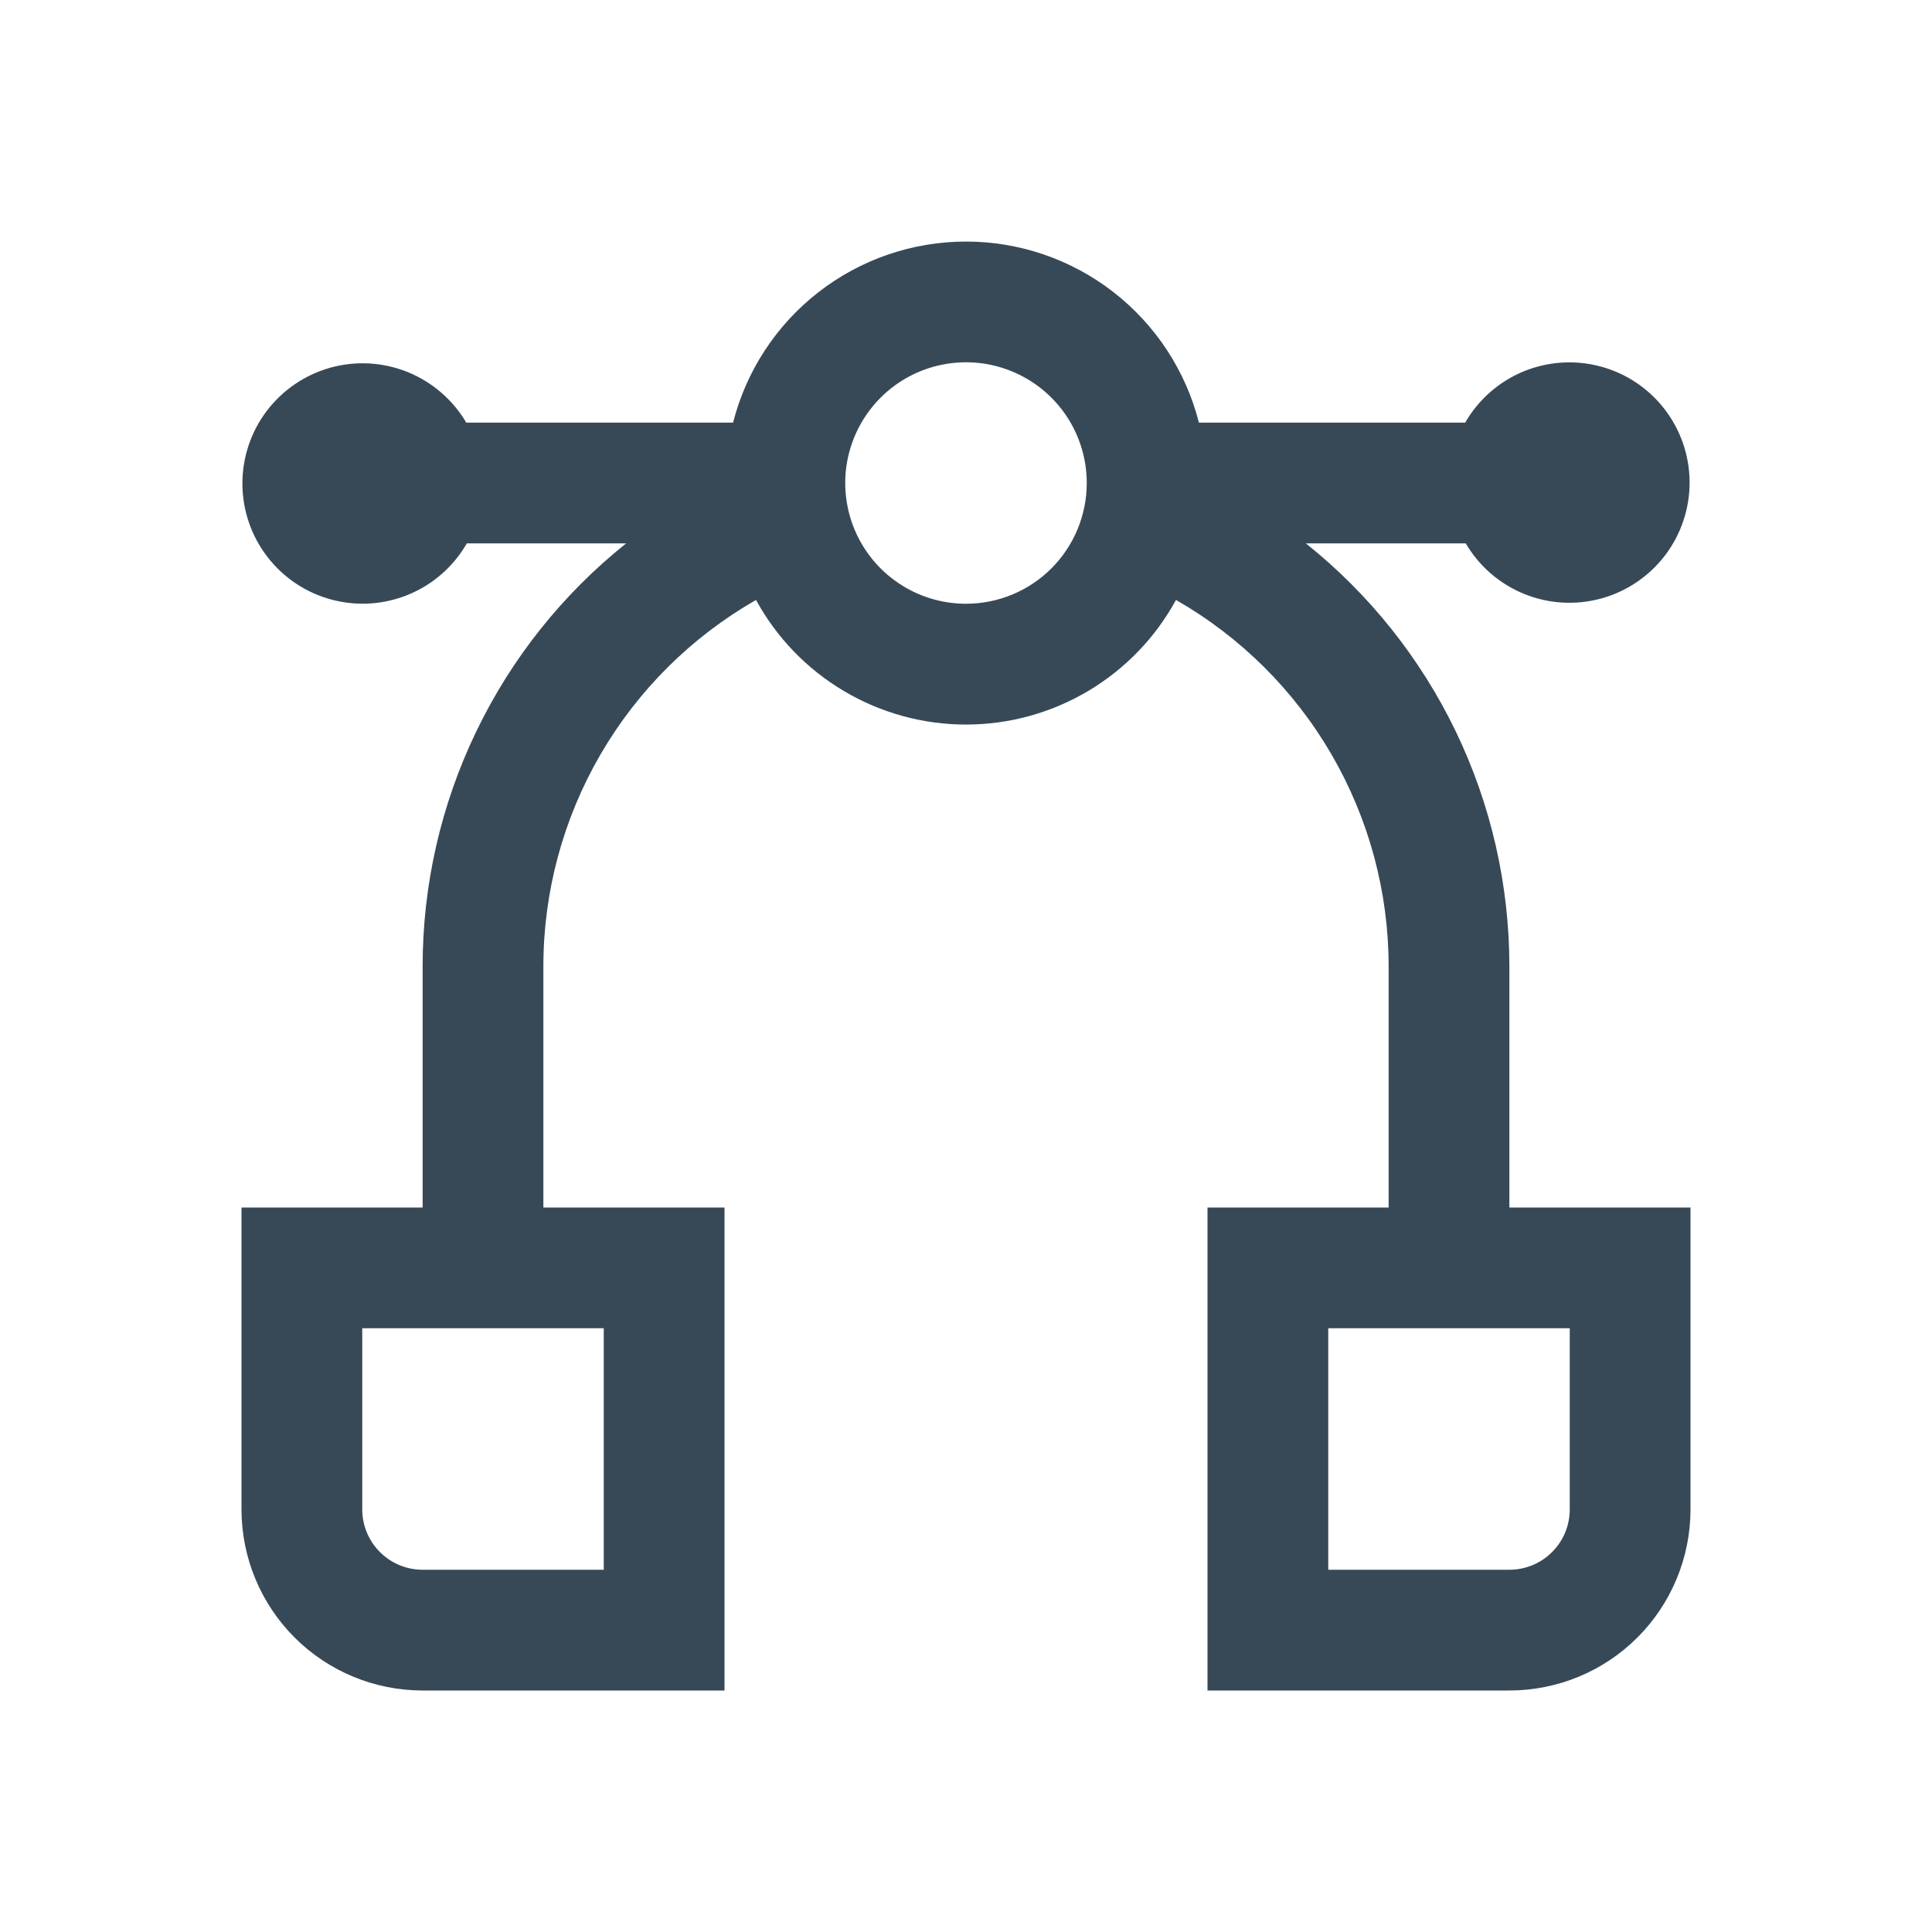 <svg width="32" height="32" viewBox="0 0 32 32" fill="none" xmlns="http://www.w3.org/2000/svg">
<g clip-path="url(#clip0_403_3562)" filter="url(#filter0_d_403_3562)">
<path d="M25 16V12C24.999 10.655 24.696 9.328 24.113 8.116C23.529 6.904 22.68 5.839 21.629 5H24.277C24.499 5.378 24.838 5.672 25.244 5.837C25.65 6.002 26.098 6.029 26.521 5.913C26.943 5.797 27.315 5.545 27.58 5.197C27.845 4.848 27.987 4.422 27.985 3.984C27.983 3.546 27.837 3.121 27.569 2.775C27.301 2.428 26.927 2.18 26.503 2.068C26.08 1.956 25.632 1.987 25.227 2.155C24.823 2.324 24.486 2.621 24.268 3H19.858C19.64 2.143 19.142 1.382 18.443 0.839C17.745 0.296 16.885 0.001 16 0.001C15.115 0.001 14.255 0.296 13.557 0.839C12.858 1.382 12.36 2.143 12.142 3H7.723C7.501 2.623 7.161 2.329 6.756 2.164C6.35 1.999 5.902 1.972 5.479 2.088C5.057 2.204 4.685 2.456 4.42 2.804C4.155 3.153 4.013 3.579 4.015 4.017C4.017 4.455 4.163 4.88 4.431 5.226C4.699 5.573 5.073 5.821 5.497 5.933C5.92 6.045 6.368 6.014 6.772 5.846C7.177 5.677 7.514 5.38 7.732 5H10.371C9.32 5.839 8.471 6.904 7.888 8.116C7.304 9.328 7.001 10.655 7 12V16H4V21C4 21.796 4.316 22.559 4.879 23.122C5.441 23.684 6.204 24 7 24H12V16H9V12C9.001 10.769 9.328 9.56 9.946 8.496C10.565 7.431 11.453 6.549 12.522 5.937C12.863 6.562 13.366 7.083 13.978 7.446C14.59 7.809 15.288 8.001 16 8.001C16.712 8.001 17.41 7.809 18.022 7.446C18.634 7.083 19.137 6.562 19.478 5.937C20.547 6.549 21.435 7.431 22.054 8.496C22.672 9.56 22.999 10.769 23 12V16H20V24H25C25.796 24 26.559 23.684 27.121 23.122C27.684 22.559 28 21.796 28 21V16H25ZM10 22H7C6.735 22 6.48 21.895 6.293 21.707C6.105 21.52 6 21.266 6 21V18H10V22ZM16 6C15.604 6 15.218 5.883 14.889 5.663C14.56 5.444 14.304 5.131 14.152 4.766C14.001 4.4 13.961 3.998 14.038 3.61C14.116 3.222 14.306 2.866 14.586 2.586C14.866 2.306 15.222 2.116 15.61 2.039C15.998 1.962 16.4 2.001 16.765 2.153C17.131 2.304 17.443 2.56 17.663 2.889C17.883 3.218 18 3.605 18 4C18 4.531 17.789 5.04 17.414 5.415C17.039 5.79 16.53 6 16 6ZM26 21C26 21.266 25.895 21.52 25.707 21.707C25.52 21.895 25.265 22 25 22H22V18H26V21Z" fill="#374957"/>
</g>
<defs>
<filter id="filter0_d_403_3562" x="0" y="0" width="32" height="32" filterUnits="userSpaceOnUse" color-interpolation-filters="sRGB">
<feFlood flood-opacity="0" result="BackgroundImageFix"/>
<feColorMatrix in="SourceAlpha" type="matrix" values="0 0 0 0 0 0 0 0 0 0 0 0 0 0 0 0 0 0 127 0" result="hardAlpha"/>
<feOffset dy="4"/>
<feGaussianBlur stdDeviation="2"/>
<feComposite in2="hardAlpha" operator="out"/>
<feColorMatrix type="matrix" values="0 0 0 0 0 0 0 0 0 0 0 0 0 0 0 0 0 0 0.25 0"/>
<feBlend mode="normal" in2="BackgroundImageFix" result="effect1_dropShadow_403_3562"/>
<feBlend mode="normal" in="SourceGraphic" in2="effect1_dropShadow_403_3562" result="shape"/>
</filter>
<clipPath id="clip0_403_3562">
<rect width="24" height="24" fill="white" transform="translate(4)"/>
</clipPath>
</defs>
</svg>
